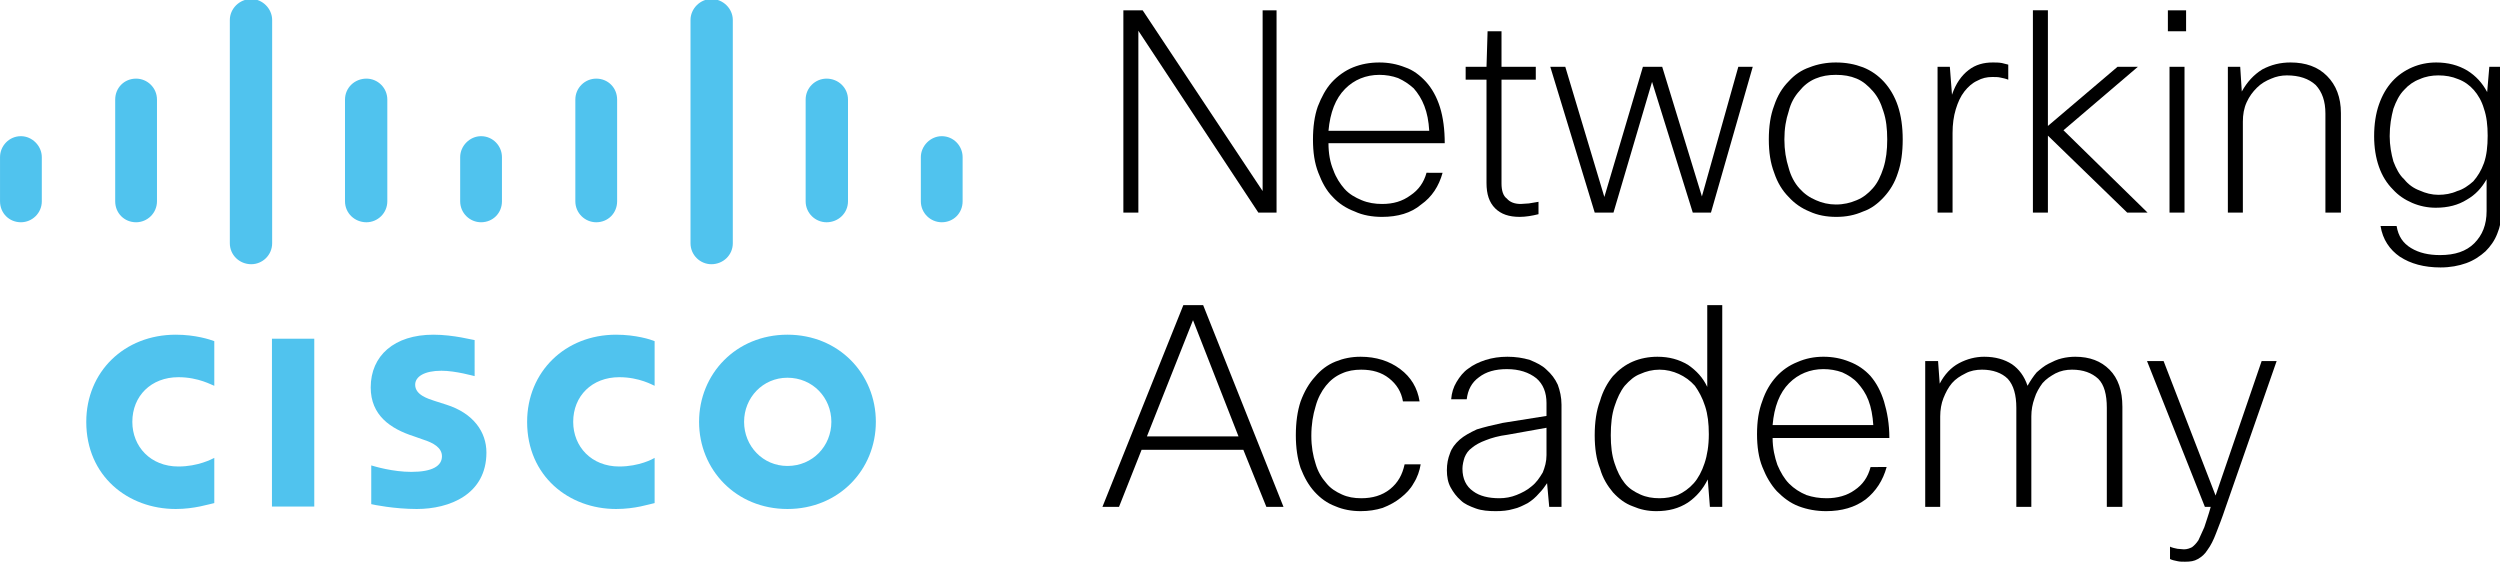 <?xml version="1.0" encoding="UTF-8" standalone="no"?>
<!-- Created with Inkscape (http://www.inkscape.org/) -->

<svg
   width="169.496mm"
   height="38.127mm"
   viewBox="0 0 169.496 38.127"
   version="1.1"
   id="svg5"
   xml:space="preserve"
   xmlns:inkscape="http://www.inkscape.org/namespaces/inkscape"
   xmlns:sodipodi="http://sodipodi.sourceforge.net/DTD/sodipodi-0.dtd"
   xmlns="http://www.w3.org/2000/svg"
   xmlns:svg="http://www.w3.org/2000/svg"><sodipodi:namedview
     id="namedview7"
     pagecolor="#ffffff"
     bordercolor="#000000"
     borderopacity="0.25"
     inkscape:showpageshadow="2"
     inkscape:pageopacity="0.0"
     inkscape:pagecheckerboard="0"
     inkscape:deskcolor="#d1d1d1"
     inkscape:document-units="mm"
     showgrid="false" /><defs
     id="defs2"><clipPath
       clipPathUnits="userSpaceOnUse"
       id="clipPath101906"><path
         d="M 0,500 H 500 V 0 H 0 Z"
         id="path101904" /></clipPath></defs><g
     id="g102162"
     inkscape:export-filename="logo_ciscoAcademy.svg"
     inkscape:export-xdpi="109.74496"
     inkscape:export-ydpi="109.74496"
     transform="translate(-16.335,-20.77)"><g
       id="g101896"
       transform="matrix(0.353,0,0,-0.353,34.773,43.734)"><path
         d="M 0,0 V 0 H 8.128 V -32.236 H 0 Z"
         style="fill:#50c3ee;fill-opacity:1;fill-rule:nonzero;stroke:none"
         id="path101898" /></g><g
       id="g101900"
       transform="matrix(0.353,0,0,-0.353,12.888,128.028)"><g
         id="g101902"
         clip-path="url(#clipPath101906)"><g
           id="g101908"
           transform="translate(135.494,229.749)"><path
             d="m 0,0 v 0 c -0.309,0.104 -2.882,1.653 -6.791,1.653 -5.247,0 -8.848,-3.616 -8.848,-8.575 0,-4.754 3.499,-8.577 8.848,-8.577 3.806,0 6.482,1.447 6.791,1.653 v -8.678 c -1.029,-0.206 -3.705,-1.137 -7.408,-1.137 -9.054,0 -17.079,6.303 -17.08,16.739 0,9.609 7.306,16.738 17.08,16.738 3.806,0 6.688,-0.93 7.408,-1.24 z"
             style="fill:#50c3ee;fill-opacity:1;fill-rule:nonzero;stroke:none"
             id="path101910" /></g><g
           id="g101912"
           transform="translate(50.923,229.749)"><path
             d="m 0,0 v 0 c -0.412,0.104 -2.983,1.653 -6.894,1.653 -5.246,0 -8.848,-3.616 -8.848,-8.575 0,-4.754 3.499,-8.577 8.848,-8.577 3.808,0 6.482,1.447 6.894,1.653 v -8.678 c -1.029,-0.206 -3.808,-1.137 -7.408,-1.137 -9.157,0 -17.181,6.303 -17.181,16.739 0,9.609 7.304,16.738 17.181,16.738 3.806,0 6.585,-0.93 7.408,-1.24 z"
             style="fill:#50c3ee;fill-opacity:1;fill-rule:nonzero;stroke:none"
             id="path101914" /></g><g
           id="g101916"
           transform="translate(177.984,222.827)"><path
             d="m 0,0 v 0 c 0,-9.196 -7.105,-16.739 -16.981,-16.739 -9.875,0 -16.971,7.543 -16.971,16.739 0,9.195 7.096,16.738 16.971,16.738 C -7.105,16.738 0,9.195 0,0 m -16.981,8.472 v 0 c -4.732,0 -8.326,-3.823 -8.326,-8.472 0,-4.65 3.594,-8.474 8.326,-8.474 4.842,0 8.436,3.824 8.436,8.474 0,4.649 -3.594,8.472 -8.436,8.472"
             style="fill:#50c3ee;fill-opacity:1;fill-rule:nonzero;stroke:none"
             id="path101918" /></g><g
           id="g101920"
           transform="translate(100.924,231.609)"><path
             d="m 0,0 v 0 c -0.103,0 -3.601,1.032 -6.378,1.032 -3.292,0 -5.042,-1.136 -5.042,-2.686 0,-1.963 2.47,-2.686 3.705,-3.099 l 2.263,-0.724 c 5.246,-1.653 7.717,-5.268 7.717,-9.195 0,-8.059 -7.1,-10.849 -13.376,-10.849 -4.321,0 -8.333,0.827 -8.744,0.93 v 7.439 c 0.72,-0.207 4.114,-1.24 7.715,-1.24 4.013,0 5.865,1.136 5.865,2.996 0,1.653 -1.646,2.584 -3.6,3.204 -0.516,0.206 -1.236,0.413 -1.75,0.619 -4.527,1.447 -8.333,4.03 -8.333,9.403 0,6.096 4.526,10.126 12.037,10.126 3.909,0 7.612,-1.034 7.921,-1.034 z"
             style="fill:#50c3ee;fill-opacity:1;fill-rule:nonzero;stroke:none"
             id="path101922" /></g><g
           id="g101924"
           transform="translate(17.794,273.662)"><path
             d="M 0,0 V 0 C 0,2.17 -1.852,4.03 -4.013,4.03 -6.276,4.03 -8.025,2.17 -8.025,0 v -8.474 c 0,-2.273 1.749,-4.029 4.012,-4.029 2.161,0 4.013,1.756 4.013,4.029 z"
             style="fill:#50c3ee;fill-opacity:1;fill-rule:nonzero;stroke:none"
             id="path101926" /></g><g
           id="g101928"
           transform="translate(39.915,284.717)"><path
             d="M 0,0 V 0 C 0,2.273 -1.852,4.029 -4.013,4.029 -6.276,4.029 -8.025,2.273 -8.025,0 v -19.529 c 0,-2.273 1.749,-4.03 4.012,-4.03 2.161,0 4.013,1.757 4.013,4.03 z"
             style="fill:#50c3ee;fill-opacity:1;fill-rule:nonzero;stroke:none"
             id="path101930" /></g><g
           id="g101932"
           transform="translate(62.035,300.01)"><path
             d="M 0,0 V 0 C 0,2.17 -1.852,4.028 -4.013,4.028 -6.276,4.028 -8.128,2.17 -8.128,0 v -42.88 c 0,-2.273 1.852,-4.03 4.115,-4.03 2.161,0 4.013,1.757 4.013,4.03 z"
             style="fill:#50c3ee;fill-opacity:1;fill-rule:nonzero;stroke:none"
             id="path101934" /></g><g
           id="g101936"
           transform="translate(84.155,284.717)"><path
             d="M 0,0 V 0 C 0,2.273 -1.852,4.029 -4.012,4.029 -6.277,4.029 -8.128,2.273 -8.128,0 v -19.529 c 0,-2.273 1.851,-4.03 4.116,-4.03 2.16,0 4.012,1.757 4.012,4.03 z"
             style="fill:#50c3ee;fill-opacity:1;fill-rule:nonzero;stroke:none"
             id="path101938" /></g><g
           id="g101940"
           transform="translate(106.172,273.662)"><path
             d="M 0,0 V 0 C 0,2.17 -1.749,4.03 -4.012,4.03 -6.174,4.03 -8.025,2.17 -8.025,0 v -8.474 c 0,-2.273 1.851,-4.029 4.013,-4.029 2.263,0 4.012,1.756 4.012,4.029 z"
             style="fill:#50c3ee;fill-opacity:1;fill-rule:nonzero;stroke:none"
             id="path101942" /></g><g
           id="g101944"
           transform="translate(128.292,284.717)"><path
             d="M 0,0 V 0 C 0,2.273 -1.749,4.029 -4.012,4.029 -6.173,4.029 -8.025,2.273 -8.025,0 v -19.529 c 0,-2.273 1.852,-4.03 4.013,-4.03 2.263,0 4.012,1.757 4.012,4.03 z"
             style="fill:#50c3ee;fill-opacity:1;fill-rule:nonzero;stroke:none"
             id="path101946" /></g><g
           id="g101948"
           transform="translate(150.51,300.01)"><path
             d="M 0,0 V 0 C 0,2.169 -1.852,4.028 -4.111,4.028 -6.272,4.028 -8.124,2.169 -8.124,0 v -42.88 c 0,-2.274 1.852,-4.03 4.013,-4.03 2.259,0 4.111,1.756 4.111,4.03 z"
             style="fill:#50c3ee;fill-opacity:1;fill-rule:nonzero;stroke:none"
             id="path101950" /></g><g
           id="g101952"
           transform="translate(172.634,284.717)"><path
             d="M 0,0 V 0 C 0,2.273 -1.852,4.029 -4.115,4.029 -6.282,4.029 -8.134,2.273 -8.134,0 v -19.529 c 0,-2.273 1.852,-4.03 4.019,-4.03 2.263,0 4.115,1.757 4.115,4.03 z"
             style="fill:#50c3ee;fill-opacity:1;fill-rule:nonzero;stroke:none"
             id="path101954" /></g><g
           id="g101956"
           transform="translate(194.649,273.662)"><path
             d="M 0,0 V 0 C 0,2.17 -1.742,4.03 -4.005,4.03 -6.172,4.03 -8.024,2.17 -8.024,0 v -8.474 c 0,-2.273 1.852,-4.029 4.019,-4.029 2.263,0 4.005,1.756 4.005,4.029 z"
             style="fill:#50c3ee;fill-opacity:1;fill-rule:nonzero;stroke:none"
             id="path101958" /></g><g
           id="g101960"
           transform="translate(252.269,301.868)"><path
             d="M 0,0 V 0 -34.717 L -23.042,0 h -3.704 v -38.85 h 2.88 V -3.925 L -0.822,-38.85 H 2.675 V 0 Z"
             style="fill:#000000;fill-opacity:1;fill-rule:nonzero;stroke:none"
             id="path101962" /></g><g
           id="g101964"
           transform="translate(283.748,270.665)"><path
             d="m 0,0 v 0 c -0.507,-1.86 -1.536,-3.307 -3.086,-4.339 -1.55,-1.138 -3.292,-1.654 -5.459,-1.654 -1.33,0 -2.675,0.206 -3.909,0.723 -1.234,0.518 -2.359,1.137 -3.292,2.171 -0.822,0.93 -1.646,2.17 -2.153,3.615 -0.618,1.447 -0.933,3.204 -0.933,5.167 h 22.33 c 0,2.583 -0.302,4.959 -0.919,6.922 -0.617,1.963 -1.55,3.617 -2.675,4.857 -1.138,1.239 -2.468,2.273 -4.018,2.789 -1.55,0.62 -3.197,0.931 -4.938,0.931 -1.852,0 -3.498,-0.311 -5.048,-0.931 -1.536,-0.619 -2.976,-1.653 -4.115,-2.892 -1.124,-1.24 -1.947,-2.791 -2.675,-4.651 -0.617,-1.756 -0.919,-3.926 -0.919,-6.302 0,-2.48 0.302,-4.546 1.03,-6.406 0.713,-1.86 1.536,-3.41 2.77,-4.649 1.139,-1.241 2.578,-2.17 4.225,-2.791 1.536,-0.723 3.388,-1.033 5.239,-1.033 2.99,0 5.569,0.723 7.517,2.377 2.057,1.447 3.401,3.513 4.115,6.096 z m -5.459,18.185 v 0 c 1.139,-0.517 2.071,-1.137 2.99,-1.963 0.823,-0.93 1.55,-2.067 2.058,-3.41 C 0.11,11.469 0.412,9.919 0.521,8.059 h -19.353 c 0.315,3.514 1.345,6.199 3.196,8.06 1.742,1.756 4.005,2.686 6.584,2.686 1.235,0 2.469,-0.207 3.593,-0.62"
             style="fill:#000000;fill-opacity:1;fill-rule:nonzero;stroke:none"
             id="path101966" /></g><g
           id="g101968"
           transform="translate(304.734,288.541)"><path
             d="M 0,0 V 0 2.479 H -6.584 V 9.298 H -9.259 L -9.465,2.479 H -13.47 V 0 h 4.005 v -19.839 c 0,-2.169 0.522,-3.72 1.647,-4.855 1.138,-1.138 2.674,-1.654 4.731,-1.654 1.139,0 2.373,0.207 3.608,0.516 v 2.376 c -0.727,-0.103 -1.344,-0.206 -1.852,-0.309 -0.521,0 -1.028,-0.103 -1.55,-0.103 -1.125,0 -2.057,0.309 -2.675,1.034 -0.713,0.516 -1.028,1.548 -1.028,2.892 V 0 Z"
             style="fill:#000000;fill-opacity:1;fill-rule:nonzero;stroke:none"
             id="path101970" /></g><g
           id="g101972"
           transform="translate(343.633,291.019)"><path
             d="M 0,0 V 0 L -6.995,-24.9 -14.621,0 h -3.703 L -25.731,-25.004 -33.234,0 h -2.88 l 8.531,-28.001 h 3.607 l 7.407,25.108 7.818,-25.108 h 3.498 L 2.771,0 Z"
             style="fill:#000000;fill-opacity:1;fill-rule:nonzero;stroke:none"
             id="path101974" /></g><g
           id="g101976"
           transform="translate(350.519,270.665)"><path
             d="m 0,0 v 0 c 0.617,-1.86 1.55,-3.41 2.784,-4.649 1.125,-1.241 2.469,-2.17 4.005,-2.791 1.55,-0.723 3.292,-1.033 5.144,-1.033 1.851,0 3.498,0.31 5.143,1.033 1.55,0.518 2.881,1.55 4.019,2.791 1.125,1.239 2.057,2.686 2.675,4.649 0.617,1.756 0.918,3.926 0.918,6.406 0,2.376 -0.301,4.546 -0.918,6.406 -0.618,1.859 -1.55,3.41 -2.675,4.65 -1.138,1.239 -2.469,2.17 -4.019,2.789 -1.645,0.62 -3.292,0.931 -5.239,0.931 -1.756,0 -3.498,-0.311 -5.048,-0.931 C 5.253,19.735 3.909,18.805 2.784,17.565 1.55,16.325 0.617,14.775 0,12.915 -0.714,11.057 -1.029,8.885 -1.029,6.406 -1.029,3.926 -0.714,1.86 0,0 m 2.784,11.779 v 0 c 0.411,1.654 1.125,2.893 2.058,3.927 0.823,1.032 1.851,1.859 3.086,2.376 1.234,0.516 2.468,0.723 3.909,0.723 1.536,0 2.77,-0.207 4.005,-0.723 1.234,-0.517 2.167,-1.344 3.086,-2.376 0.932,-1.035 1.55,-2.273 2.057,-3.927 0.522,-1.55 0.728,-3.307 0.728,-5.373 0,-2.067 -0.206,-3.823 -0.728,-5.475 C 20.478,-0.62 19.86,-1.963 18.928,-2.996 18.009,-4.03 17.076,-4.752 15.842,-5.27 14.607,-5.787 13.373,-6.096 11.837,-6.096 10.492,-6.096 9.162,-5.787 8.023,-5.27 6.789,-4.752 5.761,-4.03 4.842,-2.996 3.909,-1.963 3.195,-0.62 2.784,0.931 2.263,2.583 1.961,4.339 1.961,6.406 c 0,2.066 0.302,3.823 0.823,5.373"
             style="fill:#000000;fill-opacity:1;fill-rule:nonzero;stroke:none"
             id="path101978" /></g><g
           id="g101980"
           transform="translate(384.781,263.019)"><path
             d="m 0,0 v 0 15.292 c 0,1.654 0.206,3.203 0.617,4.546 0.411,1.344 0.919,2.48 1.646,3.411 0.727,0.929 1.55,1.653 2.469,2.066 0.933,0.517 1.852,0.723 2.88,0.723 0.617,0 1.139,0 1.55,-0.103 0.508,-0.103 1.029,-0.207 1.536,-0.414 v 2.893 c -0.411,0.104 -0.822,0.207 -1.234,0.31 -0.617,0.105 -1.125,0.105 -1.742,0.105 -1.755,0 -3.291,-0.415 -4.636,-1.448 -1.344,-1.033 -2.469,-2.582 -3.195,-4.753 l -0.412,5.373 h -2.36 L -2.881,0 Z"
             style="fill:#000000;fill-opacity:1;fill-rule:nonzero;stroke:none"
             id="path101982" /></g><g
           id="g101984"
           transform="translate(403.092,263.019)"><path
             d="M 0,0 V 0 14.776 L 15.226,0 h 3.909 L 2.99,15.809 17.282,28.001 H 13.374 L 0,16.636 V 38.85 H -2.88 V 0 Z"
             style="fill:#000000;fill-opacity:1;fill-rule:nonzero;stroke:none"
             id="path101986" /></g><g
           id="g101988"
           transform="translate(429.633,297.838)"><path
             d="M 0,0 V 0 4.03 H -3.498 V 0 Z m -0.302,-34.82 v 0 28.001 H -3.183 V -34.82 Z"
             style="fill:#000000;fill-opacity:1;fill-rule:nonzero;stroke:none"
             id="path101990" /></g><g
           id="g101992"
           transform="translate(440.537,263.019)"><path
             d="m 0,0 v 0 17.462 c 0,1.344 0.206,2.583 0.727,3.72 0.521,1.136 1.138,1.964 1.961,2.79 0.824,0.827 1.743,1.343 2.771,1.756 0.933,0.413 1.961,0.62 2.99,0.62 2.36,0 4.211,-0.62 5.555,-1.86 1.234,-1.342 1.851,-3.099 1.851,-5.475 V 0 h 2.977 v 19.116 c 0,2.995 -0.919,5.372 -2.675,7.128 -1.741,1.757 -4.114,2.585 -6.995,2.585 -1.947,0 -3.703,-0.415 -5.445,-1.344 -1.646,-1.034 -2.88,-2.377 -3.923,-4.236 l -0.302,4.752 H -2.881 V 0 Z"
             style="fill:#000000;fill-opacity:1;fill-rule:nonzero;stroke:none"
             id="path101994" /></g><g
           id="g101996"
           transform="translate(466.981,260.436)"><path
             d="m 0,0 v 0 c 0.412,-2.583 1.756,-4.546 3.704,-5.89 2.057,-1.343 4.636,-2.066 7.817,-2.066 1.852,0 3.499,0.31 4.939,0.827 1.439,0.516 2.674,1.342 3.703,2.273 0.933,0.929 1.756,2.066 2.263,3.409 0.521,1.24 0.823,2.687 0.823,4.236 V 30.583 H 20.89 l -0.411,-4.855 c -0.933,1.757 -2.167,3.099 -3.814,4.133 -1.741,1.032 -3.703,1.55 -5.966,1.55 C 9.053,31.411 7.517,31.1 6.076,30.48 4.637,29.861 3.292,28.93 2.264,27.794 1.139,26.554 0.315,25.107 -0.302,23.352 c -0.617,-1.757 -0.932,-3.823 -0.932,-6.097 0,-2.171 0.315,-4.132 0.932,-5.889 C 0.315,9.609 1.234,8.162 2.373,7.027 3.402,5.89 4.637,5.063 6.076,4.442 7.517,3.823 9.053,3.513 10.603,3.513 c 2.359,0 4.321,0.516 5.966,1.55 1.646,0.93 2.88,2.273 3.8,3.925 V 2.892 c 0,-2.686 -0.823,-4.649 -2.359,-6.199 -1.55,-1.549 -3.704,-2.273 -6.584,-2.273 -2.167,0 -4.019,0.414 -5.555,1.344 C 4.321,-3.307 3.402,-1.963 3.086,0 Z m 2.469,22.524 v 0 c 0.521,1.447 1.138,2.686 2.057,3.617 0.824,0.929 1.852,1.653 2.991,2.066 1.125,0.517 2.359,0.723 3.593,0.723 1.344,0 2.578,-0.206 3.814,-0.723 1.124,-0.413 2.153,-1.137 2.975,-2.066 0.824,-0.931 1.55,-2.17 1.962,-3.617 0.508,-1.446 0.713,-3.202 0.713,-5.165 0,-2.067 -0.205,-3.823 -0.713,-5.27 C 19.34,10.642 18.627,9.506 17.804,8.576 16.871,7.75 15.843,7.027 14.718,6.715 13.579,6.199 12.345,5.993 11.11,5.993 9.876,5.993 8.642,6.303 7.517,6.819 6.378,7.233 5.35,7.956 4.526,8.988 3.607,9.816 2.99,11.055 2.469,12.398 c -0.411,1.448 -0.713,3.101 -0.713,4.857 0,2.067 0.302,3.719 0.713,5.269"
             style="fill:#000000;fill-opacity:1;fill-rule:nonzero;stroke:none"
             id="path101998" /></g><g
           id="g102000"
           transform="translate(256.275,206.502)"><path
             d="M 0,0 V 0 L -15.431,38.746 H -19.23 L -34.771,0 h 3.183 L -27.254,10.952 -7.708,10.951 -3.292,0 Z m -17.378,35.853 v 0 l 8.736,-22.319 h -17.584 z"
             style="fill:#000000;fill-opacity:1;fill-rule:nonzero;stroke:none"
             id="path102002" /></g><g
           id="g102004"
           transform="translate(279.538,214.664)"><path
             d="m 0,0 v 0 c -0.426,-1.963 -1.249,-3.513 -2.785,-4.754 -1.55,-1.238 -3.402,-1.756 -5.555,-1.756 -1.344,0 -2.579,0.206 -3.703,0.724 -1.139,0.516 -2.167,1.136 -2.99,2.17 -0.919,1.032 -1.647,2.272 -2.058,3.72 -0.508,1.548 -0.823,3.305 -0.823,5.372 0,2.17 0.315,4.029 0.823,5.682 0.411,1.551 1.139,2.893 1.962,3.927 0.822,1.032 1.852,1.86 3.086,2.376 1.124,0.517 2.359,0.723 3.703,0.723 2.153,0 3.909,-0.516 5.35,-1.652 1.439,-1.137 2.358,-2.584 2.674,-4.444 H 2.88 c -0.411,2.584 -1.646,4.65 -3.717,6.201 -2.058,1.549 -4.623,2.376 -7.612,2.376 -1.742,0 -3.292,-0.31 -4.828,-0.931 -1.55,-0.62 -2.881,-1.653 -3.91,-2.892 -1.138,-1.24 -2.057,-2.791 -2.784,-4.754 -0.617,-1.859 -0.919,-4.029 -0.919,-6.509 0,-2.377 0.302,-4.443 0.919,-6.303 0.727,-1.86 1.55,-3.305 2.674,-4.546 1.139,-1.24 2.373,-2.169 4.02,-2.789 1.439,-0.621 3.086,-0.93 4.828,-0.93 1.55,0 2.88,0.206 4.224,0.619 1.33,0.517 2.469,1.137 3.497,1.963 1.029,0.828 1.852,1.653 2.469,2.791 C 2.469,-2.48 2.88,-1.24 3.086,0 Z"
             style="fill:#000000;fill-opacity:1;fill-rule:nonzero;stroke:none"
             id="path102006" /></g><g
           id="g102008"
           transform="translate(291.471,227.166)"><path
             d="m 0,0 v 0 c 0.206,1.757 0.919,3.203 2.359,4.236 1.344,1.034 3.086,1.551 5.349,1.551 2.373,0 4.225,-0.621 5.665,-1.757 1.33,-1.137 1.947,-2.791 1.947,-4.754 V -3.203 L 6.886,-4.547 C 4.937,-4.96 3.292,-5.373 1.947,-5.786 c -1.33,-0.619 -2.468,-1.24 -3.292,-1.963 -0.919,-0.827 -1.536,-1.653 -1.851,-2.583 -0.411,-1.034 -0.617,-2.066 -0.617,-3.307 0,-1.24 0.206,-2.376 0.727,-3.306 0.507,-0.93 1.124,-1.757 1.947,-2.48 0.728,-0.722 1.756,-1.136 2.881,-1.551 1.138,-0.413 2.469,-0.515 3.813,-0.515 1.234,0 2.359,0.102 3.387,0.413 1.03,0.206 1.962,0.724 2.786,1.137 0.822,0.516 1.536,1.135 2.153,1.86 0.617,0.619 1.139,1.342 1.55,1.963 l 0.411,-4.546 h 2.359 v 19.631 c 0,1.446 -0.302,2.685 -0.713,3.822 C 16.967,3.927 16.254,4.856 15.32,5.682 14.498,6.51 13.373,7.025 12.139,7.542 10.795,7.956 9.354,8.163 7.818,8.163 6.269,8.163 4.937,7.956 3.594,7.542 2.359,7.129 1.234,6.612 0.302,5.89 -0.617,5.27 -1.345,4.34 -1.962,3.306 -2.579,2.273 -2.881,1.239 -2.99,0 Z m 1.234,-17.669 v 0 c -1.343,0.93 -2.057,2.377 -2.057,4.34 0,0.723 0.206,1.55 0.412,2.17 0.302,0.723 0.713,1.344 1.439,1.859 0.618,0.517 1.536,1.034 2.675,1.447 1.028,0.414 2.469,0.827 4.115,1.033 l 7.502,1.343 v -5.269 c 0,-1.239 -0.3,-2.274 -0.713,-3.306 -0.617,-1.034 -1.234,-1.963 -2.167,-2.687 -0.823,-0.723 -1.851,-1.24 -2.88,-1.653 -1.029,-0.414 -2.154,-0.62 -3.291,-0.62 -2.058,0 -3.8,0.414 -5.035,1.343"
             style="fill:#000000;fill-opacity:1;fill-rule:nonzero;stroke:none"
             id="path102010" /></g><g
           id="g102012"
           transform="translate(340.547,206.502)"><path
             d="M 0,0 V 0 38.746 H -2.881 V 23.04 c -0.822,1.757 -2.056,3.1 -3.703,4.236 -1.756,1.034 -3.607,1.551 -5.87,1.551 -1.647,0 -3.292,-0.309 -4.733,-0.931 -1.44,-0.62 -2.674,-1.55 -3.812,-2.789 -1.029,-1.241 -1.948,-2.894 -2.47,-4.753 -0.713,-1.859 -1.028,-4.133 -1.028,-6.613 0,-2.479 0.315,-4.649 1.028,-6.406 0.522,-1.86 1.441,-3.307 2.47,-4.546 1.138,-1.24 2.372,-2.17 3.812,-2.685 1.441,-0.622 2.881,-0.931 4.527,-0.931 2.359,0 4.32,0.515 6.076,1.653 1.647,1.136 2.881,2.582 3.8,4.443 L -2.373,0 Z m -20.684,19.32 v 0 c 0.507,1.551 1.124,2.893 1.948,3.927 0.932,1.032 1.851,1.86 2.99,2.274 1.125,0.515 2.359,0.825 3.703,0.825 1.331,0 2.565,-0.31 3.703,-0.825 1.125,-0.517 2.168,-1.242 3.087,-2.274 0.727,-1.034 1.44,-2.273 1.961,-3.927 0.508,-1.549 0.713,-3.306 0.713,-5.373 0,-2.17 -0.302,-4.029 -0.822,-5.578 C -3.909,6.818 -4.636,5.475 -5.459,4.546 -6.378,3.512 -7.421,2.789 -8.545,2.272 c -1.139,-0.414 -2.264,-0.62 -3.498,-0.62 -1.344,0 -2.578,0.206 -3.703,0.724 -1.139,0.517 -2.167,1.136 -2.99,2.17 -0.824,1.032 -1.441,2.272 -1.948,3.823 -0.521,1.549 -0.727,3.306 -0.727,5.372 0,2.17 0.206,4.03 0.727,5.579"
             style="fill:#000000;fill-opacity:1;fill-rule:nonzero;stroke:none"
             id="path102014" /></g><g
           id="g102016"
           transform="translate(369.035,214.147)"><path
             d="m 0,0 v 0 c -0.508,-1.963 -1.536,-3.408 -3.086,-4.442 -1.44,-1.033 -3.292,-1.55 -5.35,-1.55 -1.44,0 -2.674,0.206 -3.909,0.62 -1.234,0.517 -2.359,1.239 -3.292,2.17 -0.919,0.93 -1.645,2.17 -2.262,3.615 -0.508,1.447 -0.919,3.204 -0.919,5.167 H 3.607 c 0,2.686 -0.411,4.959 -1.029,7.025 -0.617,1.963 -1.439,3.514 -2.578,4.857 -1.125,1.239 -2.469,2.17 -4.115,2.79 -1.536,0.621 -3.182,0.931 -4.938,0.931 -1.742,0 -3.387,-0.31 -5.034,-1.035 -1.55,-0.619 -2.88,-1.549 -4.018,-2.789 -1.125,-1.24 -2.058,-2.791 -2.675,-4.649 -0.713,-1.859 -1.029,-3.926 -1.029,-6.407 0,-2.376 0.316,-4.546 1.029,-6.303 0.727,-1.859 1.646,-3.408 2.785,-4.649 1.234,-1.241 2.564,-2.273 4.21,-2.892 1.646,-0.621 3.402,-0.931 5.254,-0.931 2.976,0 5.554,0.723 7.612,2.273 1.947,1.55 3.292,3.616 4.005,6.199 z m -5.445,18.186 v 0 c 1.125,-0.517 2.153,-1.136 2.976,-2.067 0.823,-0.93 1.55,-1.964 2.058,-3.306 C 0.109,11.47 0.411,9.816 0.521,8.06 h -19.339 c 0.301,3.513 1.33,6.199 3.181,8.059 1.756,1.757 4.02,2.688 6.584,2.688 1.235,0 2.469,-0.208 3.608,-0.621"
             style="fill:#000000;fill-opacity:1;fill-rule:nonzero;stroke:none"
             id="path102018" /></g><g
           id="g102020"
           transform="translate(382.408,206.502)"><path
             d="m 0,0 v 0 17.357 c 0,1.241 0.206,2.48 0.617,3.514 0.411,1.032 0.933,2.066 1.647,2.893 0.726,0.827 1.549,1.342 2.578,1.859 0.932,0.517 2.057,0.723 3.196,0.723 2.057,0 3.799,-0.619 4.938,-1.755 1.125,-1.24 1.645,-3.101 1.645,-5.58 V 0 h 2.881 v 17.357 c 0,1.241 0.206,2.376 0.617,3.514 0.302,1.032 0.919,2.066 1.536,2.893 0.727,0.827 1.55,1.342 2.469,1.859 1.029,0.517 2.058,0.723 3.196,0.723 2.154,0 3.799,-0.619 5.034,-1.755 C 31.492,23.453 32,21.594 32,19.011 V 0 h 2.99 v 19.217 c 0,3.099 -0.823,5.477 -2.469,7.129 -1.646,1.653 -3.813,2.481 -6.584,2.481 -0.823,0 -1.755,-0.103 -2.579,-0.309 -0.919,-0.208 -1.742,-0.622 -2.564,-1.035 -0.823,-0.413 -1.55,-1.032 -2.264,-1.653 -0.617,-0.724 -1.234,-1.653 -1.756,-2.583 -0.617,1.859 -1.645,3.204 -2.975,4.133 -1.441,0.93 -3.196,1.447 -5.35,1.447 -1.645,0 -3.292,-0.415 -4.842,-1.24 C 2.058,26.761 0.823,25.417 -0.096,23.66 L -0.411,27.999 -2.88,28 V 0 Z"
             style="fill:#000000;fill-opacity:1;fill-rule:nonzero;stroke:none"
             id="path102022" /></g><g
           id="g102024"
           transform="translate(447.024,234.501)"><path
             d="M 0,0 V 0 H -2.88 L -11.727,-25.829 -21.712,0 h -3.183 l 11.111,-27.999 h 1.125 c -0.412,-1.55 -0.919,-2.895 -1.235,-3.927 -0.412,-0.93 -0.823,-1.859 -1.125,-2.48 -0.412,-0.619 -0.823,-1.033 -1.234,-1.343 -0.412,-0.207 -0.933,-0.413 -1.55,-0.413 -0.412,0 -0.823,0.102 -1.234,0.102 -0.508,0.104 -1.029,0.207 -1.441,0.414 v -2.376 c 0.412,-0.207 0.933,-0.31 1.441,-0.414 0.411,-0.103 0.933,-0.103 1.439,-0.103 1.03,0 1.756,0.103 2.47,0.517 0.727,0.413 1.344,0.929 1.852,1.756 0.617,0.827 1.137,1.86 1.645,3.203 0.522,1.344 1.139,2.893 1.756,4.752 z"
             style="fill:#000000;fill-opacity:1;fill-rule:nonzero;stroke:none"
             id="path102026" /></g></g></g></g></svg>

